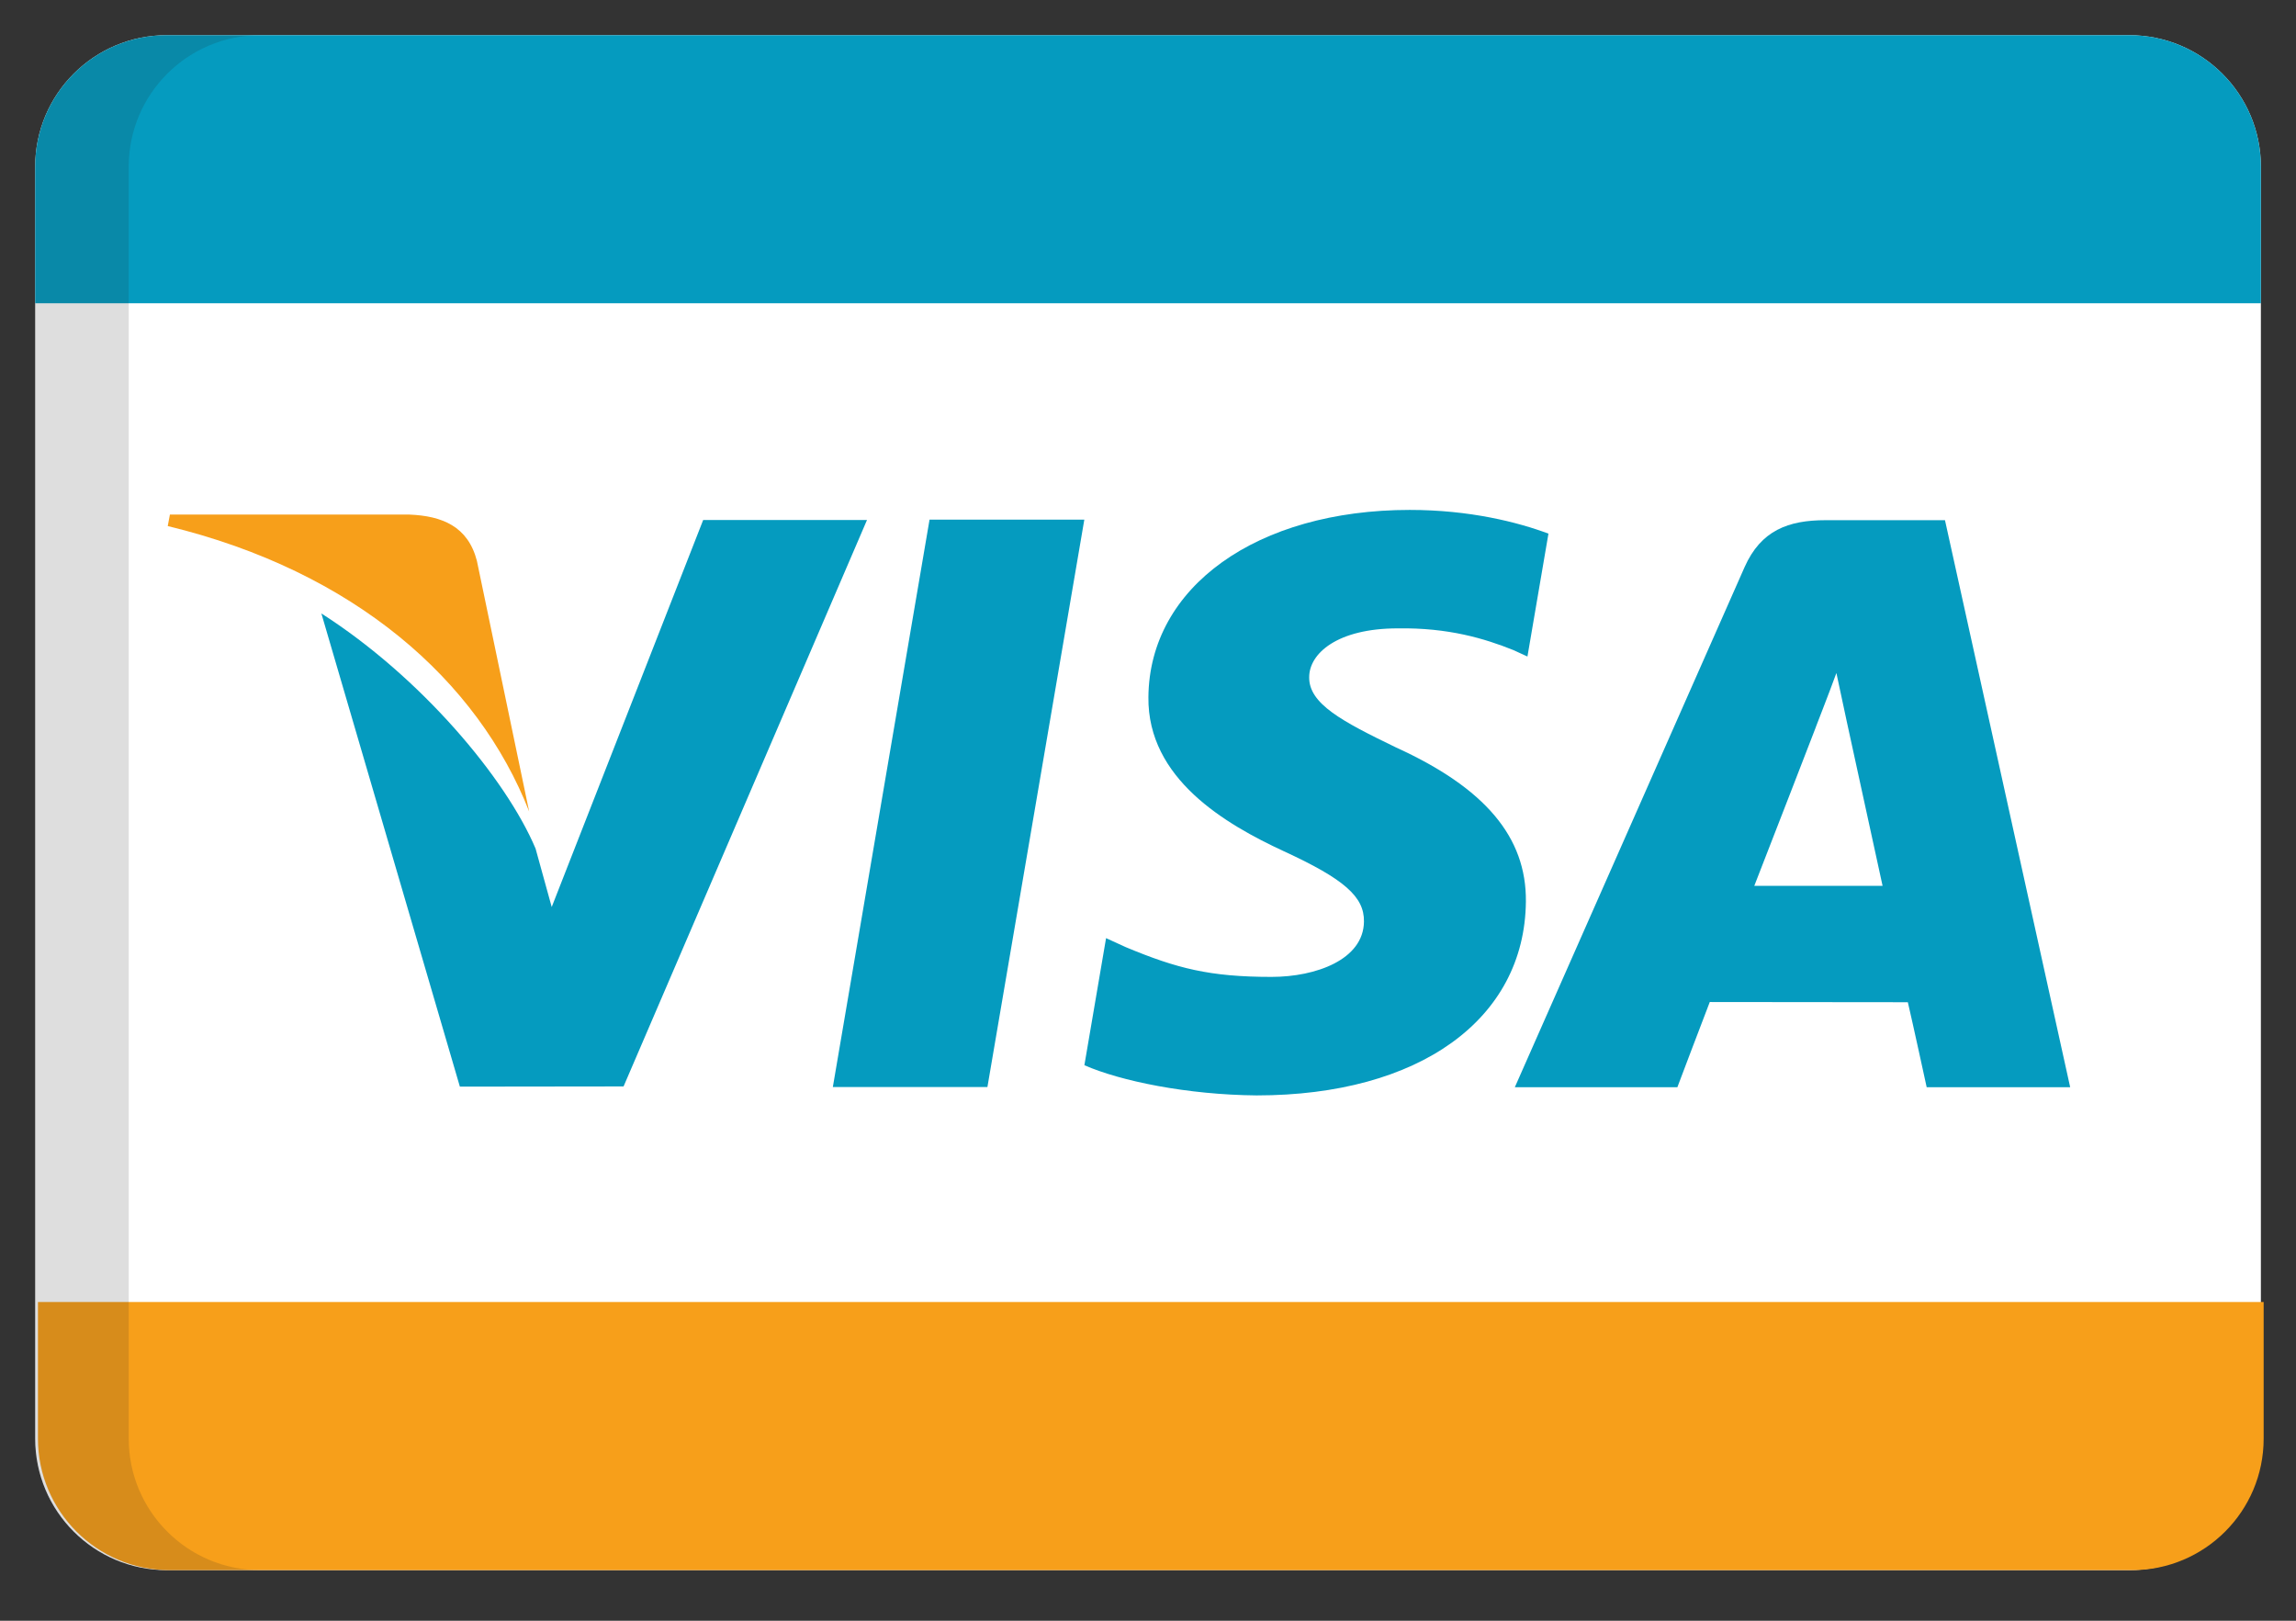 <svg width="34" height="24" viewBox="0 0 34 24" fill="none" xmlns="http://www.w3.org/2000/svg">
<rect x="0" y="0" width="34" height="24" fill="#333333" stroke="none"/>
<path d="M33.48 21.302C33.48 22.378 32.607 23.251 31.531 23.251H2.469C1.393 23.251 0.521 22.378 0.521 21.302V2.469C0.521 1.393 1.393 0.521 2.469 0.521H31.531C32.607 0.521 33.48 1.393 33.48 2.469L33.48 21.302Z" fill="white"/>
<path d="M7.836 12.017L7.062 8.305C6.93 7.793 6.545 7.64 6.064 7.62H2.516L2.484 7.79C5.248 8.46 7.076 10.076 7.836 12.017Z" fill="#F79F1A"/>
<path d="M16.057 7.695H13.765L12.333 16.097H14.622L16.057 7.695Z" fill="#059BBF"/>
<path d="M9.234 16.088L12.839 7.7H10.413L8.17 13.431L7.931 12.566C7.491 11.525 6.234 10.027 4.759 9.084L6.81 16.091L9.234 16.088Z" fill="#059BBF"/>
<path d="M22.596 13.35C22.605 12.396 21.992 11.669 20.672 11.068C19.87 10.68 19.381 10.421 19.387 10.027C19.387 9.679 19.801 9.305 20.698 9.305C21.449 9.293 21.989 9.457 22.412 9.627L22.619 9.722L22.93 7.902C22.475 7.732 21.765 7.551 20.877 7.551C18.614 7.551 17.02 8.69 17.006 10.323C16.992 11.531 18.145 12.204 19.013 12.606C19.905 13.017 20.204 13.279 20.198 13.647C20.192 14.21 19.488 14.466 18.829 14.466C17.912 14.466 17.426 14.34 16.672 14.026L16.379 13.892L16.058 15.774C16.592 16.008 17.581 16.212 18.608 16.221C21.015 16.221 22.579 15.096 22.596 13.35Z" fill="#059BBF"/>
<path d="M25.319 14.838C25.581 14.838 27.919 14.841 28.252 14.841C28.321 15.133 28.531 16.1 28.531 16.1H30.656L28.802 7.703H27.033C26.484 7.703 26.076 7.853 25.834 8.399L22.432 16.1H24.839C24.839 16.1 25.23 15.065 25.319 14.838ZM26.889 10.769C26.878 10.792 27.079 10.283 27.194 9.966L27.349 10.691C27.349 10.691 27.787 12.698 27.878 13.118H25.978C26.168 12.635 26.889 10.769 26.889 10.769Z" fill="#059BBF"/>
<path d="M31.531 0.521H2.469C1.393 0.521 0.521 1.393 0.521 2.469V4.491H33.48V2.469C33.48 1.393 32.608 0.521 31.531 0.521Z" fill="#059BBF"/>
<path d="M31.573 23.251H2.511C1.435 23.251 0.562 22.378 0.562 21.303V19.28H33.521V21.303C33.521 22.378 32.649 23.251 31.573 23.251Z" fill="#F79F1A"/>
<g opacity="0.15">
<path d="M1.906 21.302V2.469C1.906 1.393 2.778 0.521 3.854 0.521H2.469C1.393 0.521 0.521 1.393 0.521 2.469V21.302C0.521 22.378 1.393 23.251 2.469 23.251H3.854C2.778 23.251 1.906 22.378 1.906 21.302Z" fill="#202121"/>
</g>
</svg>
